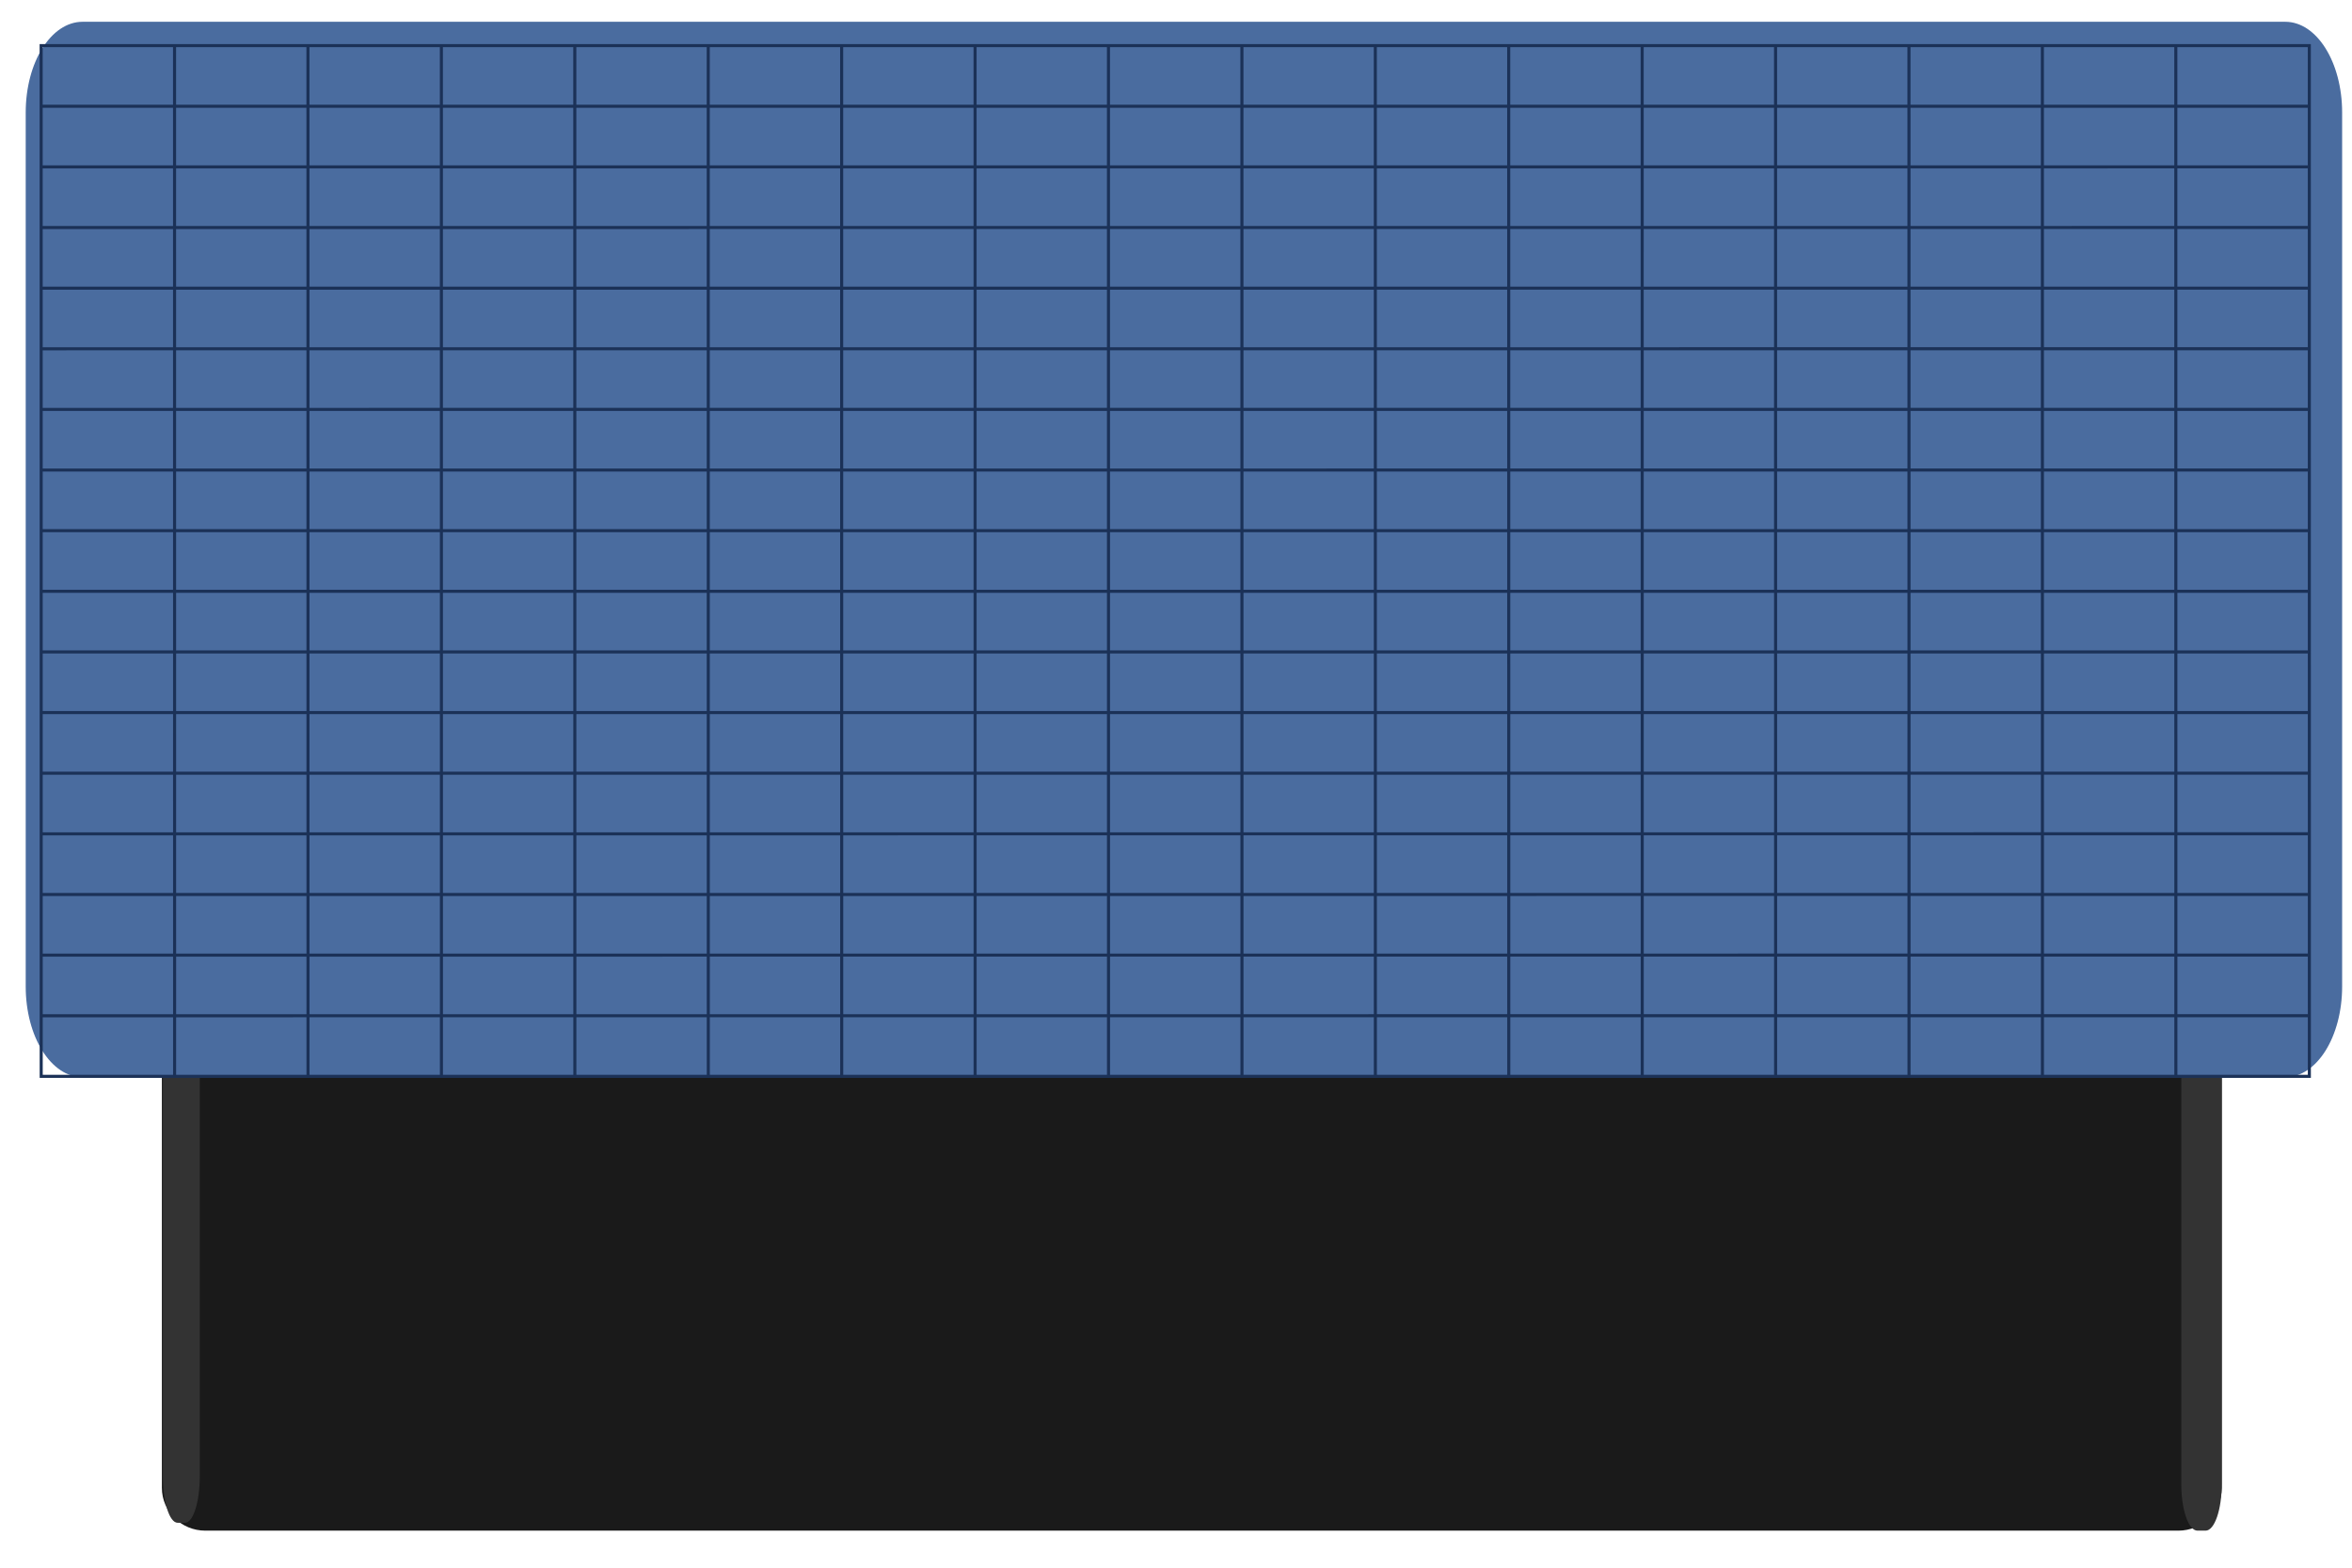<?xml version="1.0" encoding="UTF-8" standalone="no"?>
<!-- Created with Inkscape (http://www.inkscape.org/) -->

<svg
   width="210mm"
   height="140mm"
   viewBox="0 0 210 140"
   version="1.1"
   id="svg1"
   inkscape:version="1.4.2 (f4327f4, 2025-05-13)"
   sodipodi:docname="arduboy.svg"
   xml:space="preserve"
   xmlns:inkscape="http://www.inkscape.org/namespaces/inkscape"
   xmlns:sodipodi="http://sodipodi.sourceforge.net/DTD/sodipodi-0.dtd"
   xmlns="http://www.w3.org/2000/svg"
   xmlns:svg="http://www.w3.org/2000/svg"><sodipodi:namedview
     id="namedview1"
     pagecolor="#ffffff"
     bordercolor="#000000"
     borderopacity="0.25"
     inkscape:showpageshadow="2"
     inkscape:pageopacity="0.0"
     inkscape:pagecheckerboard="0"
     inkscape:deskcolor="#d1d1d1"
     inkscape:document-units="mm"
     inkscape:zoom="0.26110523"
     inkscape:cx="-664.48305"
     inkscape:cy="1116.4081"
     inkscape:window-width="1920"
     inkscape:window-height="1009"
     inkscape:window-x="-8"
     inkscape:window-y="-8"
     inkscape:window-maximized="1"
     inkscape:current-layer="layer1" /><defs
     id="defs1" /><g
     inkscape:label="Camada 1"
     inkscape:groupmode="layer"
     id="layer1"><path
       d="M 18.335,70.74 H 194.489 c 2.15,0 3.881,1.707 3.881,3.828 v 58.297 c 0,2.12 -1.731,3.828 -3.881,3.828 H 18.335 c -2.15,0 -3.881,-1.707 -3.881,-3.828 V 74.568 c 0,-2.12 1.731,-3.828 3.881,-3.828 z"
       fill="#1a1a1a"
       stroke-width="0.516"
       id="path108" /><path
       d="m 15.86,72.935 h 0.659 c 0.73,0 1.318,1.857 1.318,4.164 v 54.726 c 0,2.307 -0.588,4.164 -1.318,4.164 H 15.86 c -0.73,0 -1.318,-1.857 -1.318,-4.164 V 77.099 c 0,-2.307 0.588,-4.164 1.318,-4.164 z"
       fill="#333333"
       stroke-width="0.609"
       id="path109" /><path
       d="m 196.203,73.639 h 0.722 c 0.8,0 1.445,1.857 1.445,4.164 v 54.726 c 0,2.307 -0.644,4.164 -1.445,4.164 h -0.722 c -0.8,0 -1.445,-1.857 -1.445,-4.164 V 77.803 c 0,-2.307 0.645,-4.164 1.445,-4.164 z"
       fill="#333333"
       stroke-width="0.637"
       id="path110" /><path
       d="M 7.372,1.945 H 204.043 c 2.812,0 5.076,3.615 5.076,8.106 v 78.043 c 0,4.49 -2.264,8.106 -5.076,8.106 H 7.372 c -2.812,0 -5.076,-3.615 -5.076,-8.106 V 10.051 c 0,-4.49 2.264,-8.106 5.076,-8.106 z"
       fill="#1a1a1a"
       stroke-width="0.711"
       id="path111"
       style="fill:#4a6c9f;fill-opacity:1" /><path
       id="path129"
       style="fill:none;stroke:#1b3157;stroke-width:0.273;stroke-miterlimit:10"
       d="m 206.187,4.072 0.005,92.048 -202.513,0.003 -0.005,-92.048 z m -190.602,0.002 0.005,92.05 m 11.906,-92.05 0.005,92.05 M 39.409,4.074 39.414,96.124 M 51.321,4.074 51.326,96.124 M 63.236,4.074 63.241,96.123 M 75.148,4.074 75.153,96.123 M 87.059,4.073 87.064,96.123 m 11.906,-92.05 0.005,92.05 m 11.91,-92.05 0.005,92.05 m 11.906,-92.05 0.005,92.05 m 11.906,-92.05 0.005,92.05 m 11.91,-92.05 0.005,92.05 m 11.906,-92.05 0.005,92.05 m 11.906,-92.05 0.005,92.05 m 11.906,-92.05 0.005,92.05 m 11.91,-92.05 0.005,92.05 m 11.911,-5.416 -202.517,0.003 M 206.189,85.292 3.672,85.295 M 206.189,79.878 3.671,79.881 M 206.188,74.462 3.671,74.465 M 206.191,69.048 3.674,69.05 M 206.191,63.634 3.673,63.636 M 206.19,58.22 3.673,58.222 M 206.19,52.804 3.673,52.806 M 206.19,47.39 3.673,47.392 M 206.189,41.976 3.672,41.978 M 206.189,36.56 3.672,36.562 M 206.189,31.146 3.672,31.148 M 206.189,25.732 3.671,25.734 M 206.188,20.316 3.671,20.318 M 206.188,14.902 3.671,14.904 M 206.188,9.488 3.67,9.49" /></g></svg>
